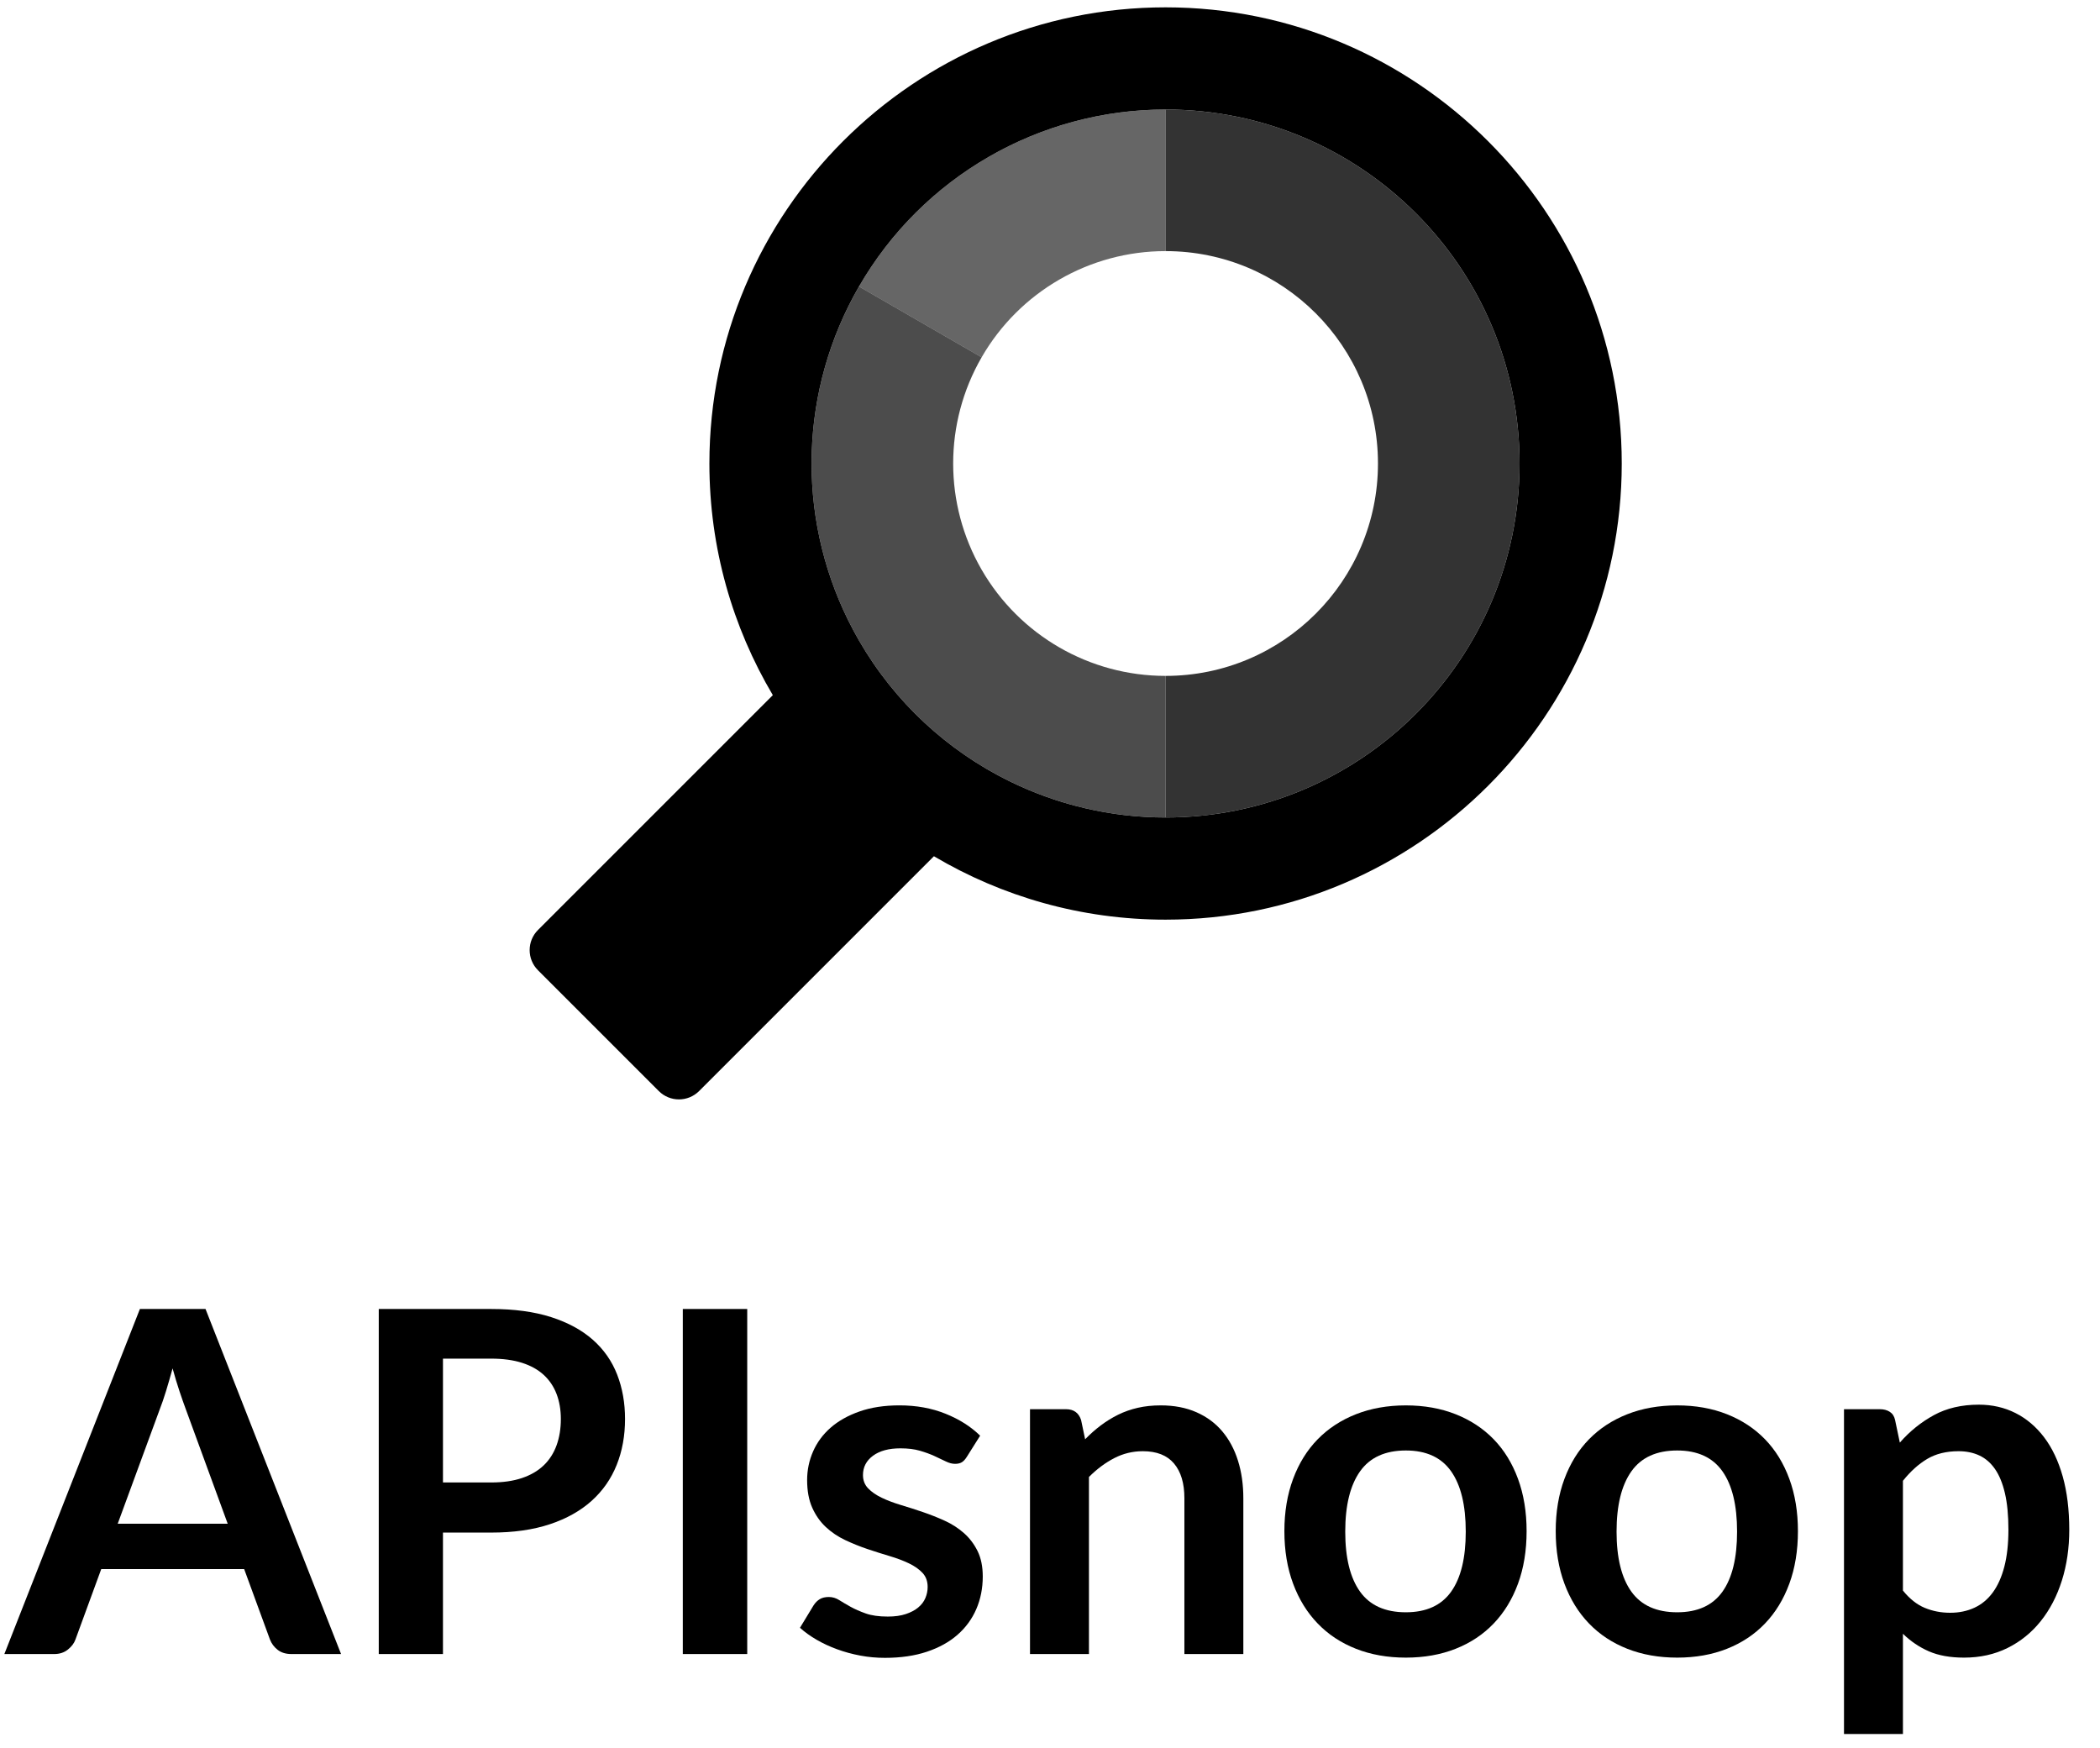 <?xml version="1.0" encoding="utf-8"?>
<!-- Generator: Adobe Illustrator 21.1.0, SVG Export Plug-In . SVG Version: 6.00 Build 0)  -->
<svg version="1.1" id="Layer_1" xmlns="http://www.w3.org/2000/svg" xmlns:xlink="http://www.w3.org/1999/xlink" x="0px" y="0px"
	 viewBox="0 0 286 238.116" style="enable-background:new 0 0 286 238.116;" xml:space="preserve">
<style type="text/css">
	.st0{opacity:0.6;}
	.st1{opacity:0.7;}
	.st2{opacity:0.8;}
</style>
<path d="M19.053,178.275L0.593,225.27h6.792c0.736,0,1.359-0.205,1.869-0.617
	c0.509-0.412,0.85-0.865,1.023-1.365l3.51-9.587h19.467l3.51,9.587
	c0.217,0.564,0.569,1.035,1.057,1.414s1.11,0.568,1.869,0.568h6.76
	l-18.46-46.994H19.053z M16.03,207.525l5.72-15.568
	c0.281-0.715,0.568-1.549,0.861-2.502c0.292-0.953,0.59-1.982,0.894-3.088
	c0.304,1.105,0.612,2.129,0.927,3.072c0.313,0.941,0.601,1.76,0.86,2.453
	l5.721,15.633H16.03z"/>
<path d="M80.738,182.467c-1.495-1.32-3.392-2.35-5.688-3.087
	c-2.297-0.736-5.017-1.104-8.158-1.104H51.584v46.994h8.743v-16.542h6.564
	c3.056,0,5.721-0.379,7.995-1.138c2.275-0.758,4.171-1.82,5.688-3.186
	c1.517-1.364,2.654-2.994,3.413-4.891c0.758-1.896,1.137-3.98,1.137-6.256
	c0-2.188-0.357-4.203-1.072-6.045S82.232,183.789,80.738,182.467z M75.797,196.849
	c-0.39,1.073-0.975,1.982-1.755,2.729c-0.78,0.748-1.767,1.322-2.958,1.723
	c-1.191,0.402-2.589,0.602-4.192,0.602h-6.564v-16.867h6.564
	c1.604,0,3.001,0.189,4.192,0.568s2.178,0.926,2.958,1.642
	c0.78,0.715,1.365,1.581,1.755,2.601c0.39,1.018,0.585,2.155,0.585,3.412
	C76.382,194.58,76.187,195.776,75.797,196.849z"/>
<rect x="92.99" y="178.275" width="8.775" height="46.994"/>
<path d="M131.292,208.809c-0.77-0.682-1.642-1.246-2.616-1.689
	c-0.976-0.444-1.972-0.84-2.99-1.187s-2.015-0.667-2.99-0.959
	c-0.975-0.292-1.848-0.622-2.616-0.991c-0.77-0.368-1.387-0.797-1.853-1.283
	c-0.466-0.488-0.698-1.09-0.698-1.805c0-1.082,0.455-1.96,1.364-2.632
	c0.91-0.671,2.156-1.008,3.738-1.008c1.018,0,1.901,0.108,2.648,0.325
	s1.414,0.461,1.999,0.73c0.585,0.271,1.099,0.516,1.543,0.732
	s0.861,0.324,1.252,0.324c0.368,0,0.671-0.07,0.91-0.211
	c0.237-0.141,0.465-0.385,0.682-0.731l1.82-2.892
	c-1.257-1.236-2.827-2.232-4.712-2.99c-1.886-0.759-3.977-1.139-6.272-1.139
	c-2.06,0-3.874,0.277-5.444,0.83c-1.571,0.552-2.882,1.289-3.933,2.209
	c-1.051,0.922-1.848,1.999-2.389,3.234c-0.542,1.234-0.812,2.535-0.812,3.9
	c0,1.473,0.232,2.729,0.699,3.77c0.466,1.04,1.083,1.918,1.853,2.633
	c0.769,0.715,1.646,1.305,2.632,1.771c0.986,0.465,1.993,0.871,3.022,1.219
	c1.029,0.346,2.037,0.666,3.022,0.958c0.986,0.292,1.863,0.623,2.633,0.991
	c0.769,0.369,1.387,0.802,1.853,1.301c0.466,0.498,0.699,1.137,0.699,1.917
	c0,0.521-0.104,1.024-0.31,1.511c-0.206,0.488-0.531,0.916-0.975,1.283
	c-0.444,0.369-1.008,0.668-1.69,0.895c-0.682,0.229-1.5,0.342-2.453,0.342
	c-1.214,0-2.216-0.141-3.007-0.424c-0.791-0.281-1.479-0.584-2.063-0.908
	c-0.585-0.326-1.1-0.629-1.544-0.91s-0.915-0.424-1.413-0.424
	c-0.499,0-0.91,0.098-1.235,0.293s-0.606,0.477-0.845,0.846l-1.853,3.055
	c0.649,0.584,1.402,1.127,2.259,1.625c0.855,0.498,1.787,0.932,2.795,1.299
	c1.007,0.369,2.058,0.656,3.152,0.861c1.094,0.207,2.215,0.309,3.363,0.309
	c2.146,0,4.047-0.275,5.704-0.828s3.05-1.32,4.177-2.307
	c1.126-0.986,1.982-2.156,2.567-3.51c0.585-1.355,0.877-2.834,0.877-4.438
	c0-1.343-0.232-2.49-0.698-3.444C132.677,210.31,132.06,209.491,131.292,208.809z"
	/>
<path d="M166.456,194.932c-0.942-1.116-2.118-1.982-3.526-2.601
	c-1.408-0.617-3.022-0.927-4.843-0.927c-1.126,0-2.166,0.109-3.119,0.326
	c-0.954,0.217-1.848,0.531-2.682,0.941c-0.834,0.412-1.625,0.9-2.373,1.463
	c-0.747,0.564-1.457,1.191-2.128,1.885l-0.553-2.632
	c-0.325-0.976-1.008-1.463-2.048-1.463h-4.908v33.345h8.028v-24.115
	c1.083-1.082,2.231-1.938,3.445-2.566c1.213-0.629,2.513-0.943,3.899-0.943
	c1.886,0,3.299,0.559,4.241,1.674c0.943,1.117,1.414,2.693,1.414,4.729v21.223
	h8.027v-21.223c0-1.862-0.243-3.568-0.731-5.118
	C168.113,197.38,167.398,196.047,166.456,194.932z"/>
<path d="M203.425,196.02c-1.431-1.473-3.158-2.61-5.185-3.412
	c-2.025-0.801-4.284-1.203-6.775-1.203c-2.492,0-4.757,0.402-6.793,1.203
	c-2.037,0.802-3.775,1.939-5.216,3.412c-1.441,1.475-2.558,3.272-3.348,5.396
	c-0.791,2.124-1.187,4.496-1.187,7.118c0,2.643,0.396,5.026,1.187,7.149
	c0.79,2.124,1.906,3.933,3.348,5.427c1.44,1.496,3.179,2.645,5.216,3.445
	c2.036,0.801,4.301,1.203,6.793,1.203c2.491,0,4.75-0.402,6.775-1.203
	c2.026-0.801,3.754-1.949,5.185-3.445c1.43-1.494,2.534-3.303,3.314-5.427
	c0.78-2.123,1.17-4.507,1.17-7.149c0-2.622-0.39-4.994-1.17-7.118
	C205.959,199.292,204.854,197.494,203.425,196.02z M197.623,216.787
	c-1.332,1.863-3.386,2.795-6.158,2.795c-2.817,0-4.897-0.936-6.24-2.811
	c-1.344-1.874-2.016-4.6-2.016-8.174c0-3.575,0.672-6.311,2.016-8.207
	c1.343-1.895,3.423-2.844,6.24-2.844c2.772,0,4.826,0.943,6.158,2.828
	c1.333,1.885,1.999,4.626,1.999,8.223S198.956,214.924,197.623,216.787z"/>
<path d="M240.377,196.02c-1.431-1.473-3.158-2.61-5.185-3.412
	c-2.025-0.801-4.284-1.203-6.775-1.203c-2.492,0-4.757,0.402-6.793,1.203
	c-2.037,0.802-3.775,1.939-5.216,3.412c-1.441,1.475-2.558,3.272-3.348,5.396
	c-0.791,2.124-1.187,4.496-1.187,7.118c0,2.643,0.396,5.026,1.187,7.149
	c0.79,2.124,1.906,3.933,3.348,5.427c1.44,1.496,3.179,2.645,5.216,3.445
	c2.036,0.801,4.301,1.203,6.793,1.203c2.491,0,4.75-0.402,6.775-1.203
	c2.026-0.801,3.754-1.949,5.185-3.445c1.43-1.494,2.534-3.303,3.314-5.427
	c0.78-2.123,1.17-4.507,1.17-7.149c0-2.622-0.39-4.994-1.17-7.118
	C242.911,199.292,241.807,197.494,240.377,196.02z M234.575,216.787
	c-1.332,1.863-3.386,2.795-6.158,2.795c-2.817,0-4.897-0.936-6.24-2.811
	c-1.344-1.874-2.016-4.6-2.016-8.174c0-3.575,0.672-6.311,2.016-8.207
	c1.343-1.895,3.423-2.844,6.24-2.844c2.772,0,4.826,0.943,6.158,2.828
	c1.333,1.885,1.999,4.626,1.999,8.223S235.908,214.924,234.575,216.787z"/>
<path d="M280.92,201.074c-0.596-2.113-1.441-3.889-2.535-5.33
	s-2.395-2.541-3.899-3.299c-1.507-0.758-3.169-1.138-4.989-1.138
	c-2.34,0-4.382,0.477-6.126,1.43c-1.744,0.954-3.288,2.2-4.632,3.737
	l-0.649-3.087c-0.108-0.499-0.347-0.866-0.715-1.104
	c-0.369-0.238-0.812-0.358-1.333-0.358h-4.907v44.233h8.027V222.508
	c1.04,1.018,2.215,1.814,3.526,2.389c1.311,0.574,2.909,0.861,4.794,0.861
	c2.188,0,4.165-0.439,5.931-1.316s3.271-2.096,4.518-3.656s2.205-3.402,2.877-5.525
	c0.671-2.123,1.007-4.43,1.007-6.922
	C281.813,205.607,281.516,203.186,280.92,201.074z M272.974,213.359
	c-0.368,1.419-0.894,2.594-1.576,3.525s-1.517,1.625-2.503,2.08
	c-0.985,0.455-2.085,0.684-3.298,0.684c-1.235,0-2.39-0.223-3.462-0.668
	c-1.072-0.443-2.063-1.229-2.974-2.355v-14.95
	c1.019-1.278,2.118-2.269,3.299-2.974c1.181-0.703,2.605-1.057,4.273-1.057
	c1.062,0,2.01,0.195,2.844,0.586c0.834,0.39,1.544,1.007,2.129,1.852
	c0.585,0.846,1.034,1.945,1.349,3.299c0.314,1.355,0.472,3.007,0.472,4.957
	C273.526,210.266,273.342,211.939,272.974,213.359z"/>
<path d="M127.191,116.614c9.254,5.479,20.037,8.637,31.549,8.637
	c34.257,0,62.127-27.87,62.127-62.126S192.996,1,158.739,1
	S96.613,28.87,96.613,63.126c0,11.512,3.159,22.295,8.638,31.549l-31.982,31.983
	c-1.514,1.513-1.514,3.971,0,5.484l16.454,16.455c1.514,1.513,3.971,1.513,5.485,0
	L127.191,116.614z M116.987,39.02c8.612-14.916,24.528-24.105,41.752-24.105
	c26.627,0,48.212,21.585,48.212,48.211c0,26.627-21.585,48.212-48.212,48.212
	c-7.518,0-14.786-1.752-21.307-4.965c-8.419-4.149-15.592-10.734-20.445-19.141
	c-0.531-0.92-1.028-1.854-1.494-2.799C108.409,70.06,108.906,53.017,116.987,39.02z"
	/>
<path class="st0" d="M133.688,48.663c5.167-8.95,14.717-14.464,25.051-14.464V15v-0.085
	c-17.224,0-33.14,9.189-41.752,24.105l0.094,0.054L133.688,48.663z"/>
<path class="st1" d="M137.432,106.373c6.521,3.213,13.789,4.965,21.307,4.965v-0.086V92.053
	c-10.334,0-19.884-5.513-25.051-14.463c-5.167-8.95-5.167-19.977,0-28.927
	l-16.607-9.589l-0.094-0.054c-8.081,13.997-8.578,31.04-1.494,45.413
	c0.466,0.945,0.963,1.879,1.494,2.799
	C121.84,95.638,129.013,102.224,137.432,106.373z"/>
<path class="st2" d="M158.739,34.199c15.976,0,28.927,12.951,28.927,28.927
	c0,15.976-12.951,28.927-28.927,28.927v19.199v0.086
	c26.627,0,48.212-21.585,48.212-48.212c0-26.626-21.585-48.211-48.212-48.211v0.085
	V34.199z"/>
</svg>
